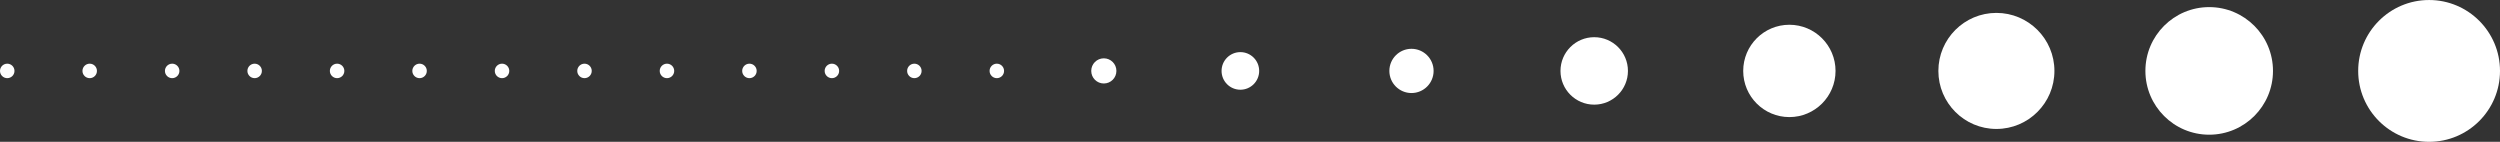 <svg xmlns="http://www.w3.org/2000/svg" xmlns:xlink="http://www.w3.org/1999/xlink" width="151.578" height="8.599" viewBox="0 0 151.578 8.599">
  <rect x="0" y="0" width="151.578" height="8.599" fill="#333333" stroke="none"/>
  <defs>
    <clipPath id="clip-path">
      <rect width="2" height="58.878" fill="none"/>
    </clipPath>
  </defs>
  <g id="Group_6" data-name="Group 6" transform="translate(32.887 8.599) rotate(-90)">
    <ellipse id="Ellipse_19" data-name="Ellipse 19" cx="4.299" cy="4.299" rx="4.299" ry="4.299" transform="translate(0 110.093)" fill="#fff"/>
    <ellipse id="Ellipse_20" data-name="Ellipse 20" cx="3.868" cy="3.868" rx="3.868" ry="3.868" transform="translate(0.432 97.191)" fill="#fff"/>
    <ellipse id="Ellipse_21" data-name="Ellipse 21" cx="3.518" cy="3.518" rx="3.518" ry="3.518" transform="translate(0.781 84.639)" fill="#fff"/>
    <ellipse id="Ellipse_22" data-name="Ellipse 22" cx="2.799" cy="2.799" rx="2.799" ry="2.799" transform="translate(1.5 72.806)" fill="#fff"/>
    <ellipse id="Ellipse_23" data-name="Ellipse 23" cx="2.045" cy="2.045" rx="2.045" ry="2.045" transform="translate(2.254 61.727)" fill="#fff"/>
    <ellipse id="Ellipse_24" data-name="Ellipse 24" cx="1.341" cy="1.341" rx="1.341" ry="1.341" transform="translate(2.958 51.352)" fill="#fff"/>
    <ellipse id="Ellipse_25" data-name="Ellipse 25" cx="1.14" cy="1.14" rx="1.14" ry="1.14" transform="translate(3.159 41.178)" fill="#fff"/>
    <ellipse id="Ellipse_26" data-name="Ellipse 26" cx="0.763" cy="0.763" rx="0.763" ry="0.763" transform="translate(3.537 33.276)" fill="#fff"/>
    <ellipse id="Ellipse_27" data-name="Ellipse 27" cx="0.439" cy="0.439" rx="0.439" ry="0.439" transform="translate(3.86 27.113)" fill="#fff"/>
    <g id="Repeat_Grid_4" data-name="Repeat Grid 4" transform="translate(3.86 -32.887)" clip-path="url(#clip-path)">
      <g transform="translate(-3.86 -22.113)">
        <ellipse id="Ellipse_30" data-name="Ellipse 30" cx="0.439" cy="0.439" rx="0.439" ry="0.439" transform="translate(3.86 22.113)" fill="#fff"/>
      </g>
      <g transform="translate(-3.86 -17.113)">
        <ellipse id="Ellipse_30-2" data-name="Ellipse 30" cx="0.439" cy="0.439" rx="0.439" ry="0.439" transform="translate(3.86 22.113)" fill="#fff"/>
      </g>
      <g transform="translate(-3.86 -12.113)">
        <ellipse id="Ellipse_30-3" data-name="Ellipse 30" cx="0.439" cy="0.439" rx="0.439" ry="0.439" transform="translate(3.86 22.113)" fill="#fff"/>
      </g>
      <g transform="translate(-3.86 -7.113)">
        <ellipse id="Ellipse_30-4" data-name="Ellipse 30" cx="0.439" cy="0.439" rx="0.439" ry="0.439" transform="translate(3.86 22.113)" fill="#fff"/>
      </g>
      <g transform="translate(-3.86 -2.113)">
        <ellipse id="Ellipse_30-5" data-name="Ellipse 30" cx="0.439" cy="0.439" rx="0.439" ry="0.439" transform="translate(3.86 22.113)" fill="#fff"/>
      </g>
      <g transform="translate(-3.86 2.887)">
        <ellipse id="Ellipse_30-6" data-name="Ellipse 30" cx="0.439" cy="0.439" rx="0.439" ry="0.439" transform="translate(3.86 22.113)" fill="#fff"/>
      </g>
      <g transform="translate(-3.86 7.887)">
        <ellipse id="Ellipse_30-7" data-name="Ellipse 30" cx="0.439" cy="0.439" rx="0.439" ry="0.439" transform="translate(3.86 22.113)" fill="#fff"/>
      </g>
      <g transform="translate(-3.86 12.887)">
        <ellipse id="Ellipse_30-8" data-name="Ellipse 30" cx="0.439" cy="0.439" rx="0.439" ry="0.439" transform="translate(3.86 22.113)" fill="#fff"/>
      </g>
      <g transform="translate(-3.86 17.887)">
        <ellipse id="Ellipse_30-9" data-name="Ellipse 30" cx="0.439" cy="0.439" rx="0.439" ry="0.439" transform="translate(3.86 22.113)" fill="#fff"/>
      </g>
      <g transform="translate(-3.86 22.887)">
        <ellipse id="Ellipse_30-10" data-name="Ellipse 30" cx="0.439" cy="0.439" rx="0.439" ry="0.439" transform="translate(3.86 22.113)" fill="#fff"/>
      </g>
      <g transform="translate(-3.86 27.887)">
        <ellipse id="Ellipse_30-11" data-name="Ellipse 30" cx="0.439" cy="0.439" rx="0.439" ry="0.439" transform="translate(3.86 22.113)" fill="#fff"/>
      </g>
      <g transform="translate(-3.86 32.887)">
        <ellipse id="Ellipse_30-12" data-name="Ellipse 30" cx="0.439" cy="0.439" rx="0.439" ry="0.439" transform="translate(3.86 22.113)" fill="#fff"/>
      </g>
    </g>
  </g>
</svg>
